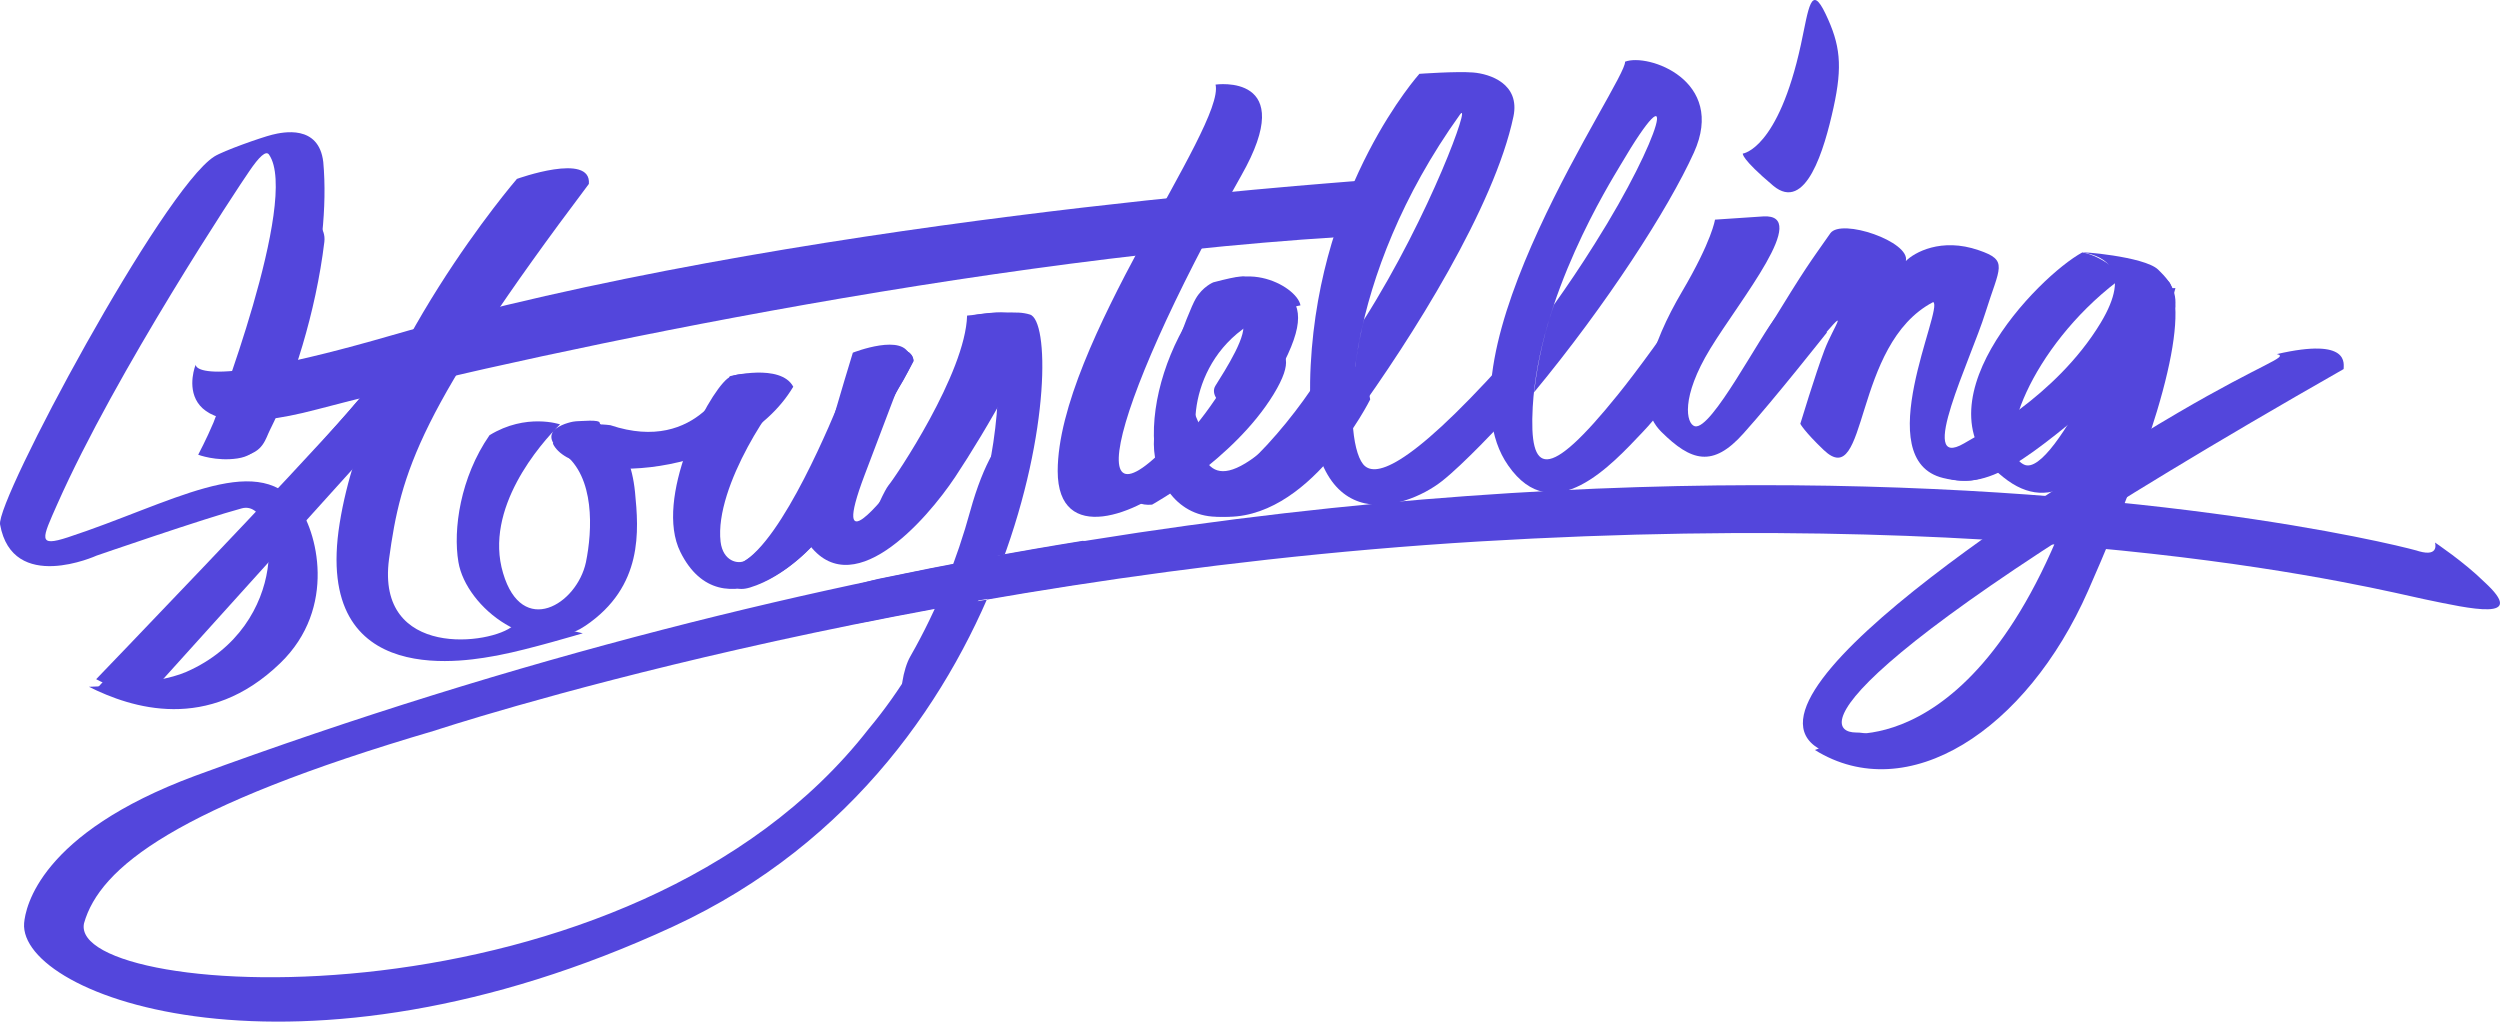 <?xml version="1.0" encoding="UTF-8" standalone="no"?>
<svg width="208px" height="85px" viewBox="0 0 208 85" version="1.1" xmlns="http://www.w3.org/2000/svg" xmlns:xlink="http://www.w3.org/1999/xlink" xmlns:sketch="http://www.bohemiancoding.com/sketch/ns">
    <!-- Generator: Sketch 3.3 (11970) - http://www.bohemiancoding.com/sketch -->
    <title>logo 2</title>
    <desc>Created with Sketch.</desc>
    <defs></defs>
    <g id="Homepage" stroke="none" stroke-width="1" fill="none" fill-rule="evenodd" sketch:type="MSPage">
        <g id="Desktop-HD" sketch:type="MSArtboardGroup" transform="translate(-118, -121)" fill="#5346DC">
            <g id="logo-2" sketch:type="MSLayerGroup" transform="translate(118, 121)">
                <path d="M34.924,27 C34.832,27.113 33.098,29.501 28.809,34.457 C24.519,39.414 8,57.347 8,57.347 L12.221,58 L32.323,35.719 L37,28.419 L34.924,27 L34.924,27 Z" id="Shape" sketch:type="MSShapeGroup"></path>
                <path d="M34.964,27 C34.874,27.11 33.174,29.434 28.967,34.257 C24.782,39.08 8,56.509 8,56.509 C8,56.509 9.79,57.496 12.005,58 C12.363,57.605 32.413,35.484 32.413,35.484 L37,28.381 L34.964,27 L34.964,27 Z" id="Shape" sketch:type="MSShapeGroup"></path>
                <path d="M22.09,35.955 C21.705,36.684 21.524,37.877 19.755,38.142 C17.987,38.407 16.49,37.833 16.49,37.833 C16.49,37.833 17.193,36.507 17.76,35.16 C17.76,35.16 24.97,16.602 22.385,12.868 C22.136,12.493 21.569,13.023 20.73,14.26 C19.868,15.497 9.643,30.94 4.768,41.942 C3.499,44.814 3.09,45.543 5.653,44.703 C14.2,41.898 21.206,37.501 24.698,41.942 C26.398,44.107 28.076,50.58 23.315,55.175 C17.306,60.985 10.935,58.909 7.398,57.141 C7.398,57.141 12.908,57.031 15.493,55.904 C24.244,52.082 23.247,41.456 20.118,42.295 C16.989,43.135 8.033,46.228 8.033,46.228 C8.033,46.228 1.05,49.409 0.007,43.643 C-0.356,41.655 13.52,15.763 17.828,13.023 C18.599,12.537 21.75,11.433 22.634,11.212 C23.519,10.991 26.534,10.328 26.897,13.487 C27.577,20.998 24.766,30.719 22.09,35.955 L22.09,35.955 Z" id="Shape" sketch:type="MSShapeGroup"></path>
                <path d="M22.47,35.753 C22.093,36.479 21.916,37.667 20.189,37.93 C18.462,38.194 17,37.623 17,37.623 C17,37.623 17.686,36.303 18.24,34.962 C18.24,34.962 21.385,26.715 22.713,20.118 C23.377,16.841 27.253,17.787 26.987,20.118 C26.278,25.989 24.352,32.015 22.47,35.753 L22.47,35.753 Z" id="Shape" sketch:type="MSShapeGroup"></path>
                <path d="M46,36.908 C47.678,40.452 61.402,39.881 66,32.174 C64.943,30.208 60.713,31.305 60.713,31.305 C60.713,31.305 58.184,37.846 50.782,35.376 C47.241,34.918 46,36.908 46,36.908 L46,36.908 Z" id="Shape" sketch:type="MSShapeGroup"></path>
                <path d="M60.509,31.51 C58.771,32.959 54.403,41.496 56.609,45.929 C60.019,52.798 67.575,46.455 69.224,43.229 C70.873,40.003 74.328,32.959 74.774,32.279 C75.219,31.576 75.999,30.04 75.999,30.04 C75.999,30.04 76.155,27.955 71.23,29.689 C71.23,29.689 71.029,30.72 70.205,32.739 C69.38,34.758 65.346,44.765 61.98,46.653 C61.423,46.96 60.153,46.719 59.952,45.073 C59.417,40.42 64.61,32.937 65.658,32.344 C66.683,31.774 61.847,30.435 60.509,31.51 L60.509,31.51 Z" id="Shape" sketch:type="MSShapeGroup"></path>
                <path d="M62.404,48.88 C65.327,47.995 68.16,45.163 69.111,43.348 C70.788,40.095 74.3,32.992 74.753,32.306 C75.206,31.598 75.999,30.049 75.999,30.049 C75.999,30.049 76.158,27.947 71.151,29.695 C71.151,29.695 70.947,30.735 70.108,32.771 C69.27,34.807 65.169,44.897 61.747,46.8 C61.181,47.088 60.116,49.566 62.404,48.88 L62.404,48.88 Z" id="Shape" sketch:type="MSShapeGroup"></path>
                <path d="M81.014,26.225 C81.014,26.225 85.4,25.434 85.954,26.818 C86.508,28.179 81.922,35.996 79.486,39.662 C77.049,43.329 70.714,50.553 67.058,44.932 C66.438,43.966 70.957,29.343 70.957,29.343 C70.957,29.343 75.299,27.63 75.698,29.694 C75.476,30.111 72.907,37.006 71.932,39.531 C69.03,47.194 73.704,41.177 74.302,40.453 C74.922,39.728 79.663,33.624 81.723,27.784 C82.41,26.005 81.014,26.225 81.014,26.225 L81.014,26.225 Z" id="Shape" sketch:type="MSShapeGroup"></path>
                <path d="M84.968,26.846 C85.401,29.069 81.372,35.959 78.989,39.6 C77.777,41.453 75.221,44.222 72.881,45.77 C70.629,47.253 73.336,41.104 73.921,40.385 C74.527,39.665 80.332,31.032 80.462,26.257 C81.264,26.235 84.686,25.407 84.968,26.846 L84.968,26.846 Z" id="Shape" sketch:type="MSShapeGroup"></path>
                <path d="M151.275,62.257 C143.435,57.454 174.025,38.533 181.187,34.353 C188.371,30.15 190.495,29.706 189.433,29.461 C195.601,28.038 194.968,30.328 194.991,30.706 C151.41,55.542 151.252,60.922 154.415,60.945 C157.623,60.945 156.991,64.502 151.275,62.257 L151.275,62.257 Z" id="Shape" sketch:type="MSShapeGroup"></path>
                <path d="M85.691,26.17 C84.502,25.793 82.953,26.126 81.293,26.369 C85.085,27.832 82.953,47.885 72.271,60.648 C52.455,86.085 5.62,83.404 6.989,76.823 C8.291,72.192 14.597,67.118 36.185,60.781 C36.185,60.781 74.83,47.951 123.079,45.049 C171.305,42.168 197.876,49.059 201.714,49.857 C205.551,50.655 210.354,51.762 206.696,48.417 C205.012,46.755 202.589,45.137 202.589,45.137 C202.589,45.137 202.993,46.356 201.265,45.868 C201.467,45.802 123.774,25.062 16.235,64.548 C3.286,69.356 2.119,75.494 2.007,76.801 C1.536,82.917 24.718,91.558 56.001,77.089 C86.252,63.107 88.855,27.123 85.691,26.17 L85.691,26.17 Z" id="Shape" sketch:type="MSShapeGroup"></path>
                <path d="M71.309,51.869 C76.878,50.739 82.958,49.631 89.459,48.634 C99.466,47.105 93.542,45.022 90.058,45 C84.556,45.886 78.875,46.95 73.062,48.168 C66.805,49.631 64.098,52.666 71.309,51.869 L71.309,51.869 Z" id="Shape" sketch:type="MSShapeGroup"></path>
                <path d="M80.722,42.52 C79.645,46.455 78.007,50.653 75.741,54.61 C74.529,56.72 74.304,63.248 79.017,54.764 C81.44,50.389 83.123,45.993 84.223,42.015 C86.602,33.464 82.966,34.388 80.722,42.52 L80.722,42.52 Z" id="Shape" sketch:type="MSShapeGroup"></path>
                <path d="M101.135,7.037 C101.947,10.543 88.022,28.692 88,39.189 C88,45.43 94.699,42.762 97.862,39.939 C101.003,37.116 100.102,36.146 99.421,34.47 C89.362,46.665 91.734,35.066 103.265,14.623 C108.163,6.023 101.135,7.037 101.135,7.037 L101.135,7.037 Z" id="Shape" sketch:type="MSShapeGroup"></path>
                <path d="M100.945,23.491 C100.945,23.491 100.057,23.85 99.479,24.86 C98.88,25.871 96.282,32.651 96.016,36.4 C95.816,39.386 97.503,42.709 100.856,42.978 C108.005,43.54 113,33.033 113,33.033 C113,33.033 112.201,27.465 109.581,31.641 C106.961,35.794 100.301,43.472 99.502,39.184 C98.902,36.131 97.614,34.267 99.812,30.563 C102.032,26.859 103.809,25.287 103.431,24.434 C103.054,23.536 105.452,22.301 100.945,23.491 L100.945,23.491 Z" id="Shape" sketch:type="MSShapeGroup"></path>
                <path d="M107.013,24.209 C108.458,25.682 108.458,27.334 106.057,31.597 C103.655,35.883 100.344,33.383 101.113,32.111 C101.906,30.838 103.981,27.646 103.329,26.753 C102.676,25.861 106.057,23.249 107.013,24.209 L107.013,24.209 Z" id="Shape" sketch:type="MSShapeGroup"></path>
                <path d="M95.85,41.987 C95.85,41.987 102.622,38.266 105.963,32.805 C109.327,27.3 103.429,29.389 103.429,29.389 C103.429,29.389 100.94,34.089 98.451,36.526 C97.196,37.744 96.321,38.636 94.729,39.659 C93.406,40.529 93.944,42.161 95.85,41.987 L95.85,41.987 Z" id="Shape" sketch:type="MSShapeGroup"></path>
                <path d="M99.808,25.208 C97.215,28.727 95.76,33.28 96.033,36.953 C96.237,39.856 98.011,42.737 101.559,42.979 C108.883,43.529 114,33.236 114,33.236 C114,33.236 113.181,27.781 110.497,31.872 C102.082,41.791 100.581,39.658 99.694,36.887 C98.785,34.093 100.172,26.858 108.2,25.406 C107.905,23.735 102.787,21.051 99.808,25.208 L99.808,25.208 Z" id="Shape" sketch:type="MSShapeGroup"></path>
                <path d="M119.96,40.038 C116.96,42.398 108.271,45.449 109.049,30.395 C109.827,15.34 118.094,6.143 118.094,6.143 C118.094,6.143 121.16,5.92 122.56,6.031 C123.96,6.143 126.494,6.967 125.916,9.706 C124.338,17.189 117.538,28.034 112.516,34.938 C112.427,33.201 112.716,29.459 113.493,26.587 C119.071,17.768 122.471,8.169 121.471,9.528 C111.716,23.135 111.605,36.341 113.405,38.613 C114.271,39.704 116.871,39.303 125.16,30.105 C126.294,31.82 125.071,35.072 125.071,35.072 C125.071,35.072 121.738,38.657 119.96,40.038 L119.96,40.038 Z" id="Shape" sketch:type="MSShapeGroup"></path>
                <path d="M125.48,38.726 C119.108,29.64 135.382,6.678 135.204,5.134 C137.091,4.396 143.663,6.678 140.932,12.699 C138.801,17.398 133.672,25.343 127.634,32.639 C127.789,31.363 128.166,28.566 129.299,25.343 C130.364,23.844 131.519,22.143 132.695,20.263 C138.379,11.266 139.8,5.268 134.827,13.728 C133.939,15.227 128.033,24.649 127.523,33.87 C127.212,39.532 128.721,40.136 134.605,32.841 C136.026,31.095 139.267,26.708 140.11,25.119 C142.242,21.046 142.486,25.41 141.265,28.074 C139.666,31.587 139.2,33.288 136.669,35.951 C134.138,38.615 129.21,44.098 125.48,38.726 L125.48,38.726 Z" id="Shape" sketch:type="MSShapeGroup"></path>
                <path d="M142.687,18.274 C142.687,18.274 142.459,19.995 139.932,24.286 C137.404,28.577 135.742,33.472 138.224,35.93 C140.706,38.389 142.505,38.925 145.055,36.064 C147.628,33.204 152,27.661 152,27.661 C152,27.661 149.268,24.711 147.879,26.231 C146.512,27.751 142.391,35.863 141.002,35.461 C140.296,35.26 139.818,33.07 142.3,29.002 C144.782,24.934 150.702,17.76 146.694,18.006 L142.687,18.274 L142.687,18.274 Z" id="Shape" sketch:type="MSShapeGroup"></path>
                <path d="M145.003,12.777 C145.003,12.777 147.939,12.434 149.837,3.701 C150.492,0.638 150.672,-1.397 151.892,1.163 C153.112,3.724 153.315,5.461 152.547,8.959 C151.779,12.457 150.243,17.715 147.532,15.452 C144.822,13.166 145.003,12.777 145.003,12.777 L145.003,12.777 Z" id="Shape" sketch:type="MSShapeGroup"></path>
                <path d="M147,27.532 C150.428,21.94 150.472,22.006 152.285,19.408 C153.192,18.132 158.964,20.113 158.566,21.72 C159.251,21.016 161.507,19.739 164.625,20.817 C167.146,21.676 166.372,22.204 165.178,26.035 C163.984,29.866 159.406,39.222 163.409,36.889 C167.411,34.533 167.013,35.392 166.969,36.779 C166.925,38.166 165.908,40.785 161.684,39.773 C155.448,38.276 161.75,25.617 160.843,25.132 C154.077,28.655 155.47,41.006 151.732,37.439 C150.096,35.876 149.786,35.26 149.786,35.26 C149.786,35.26 151.047,31.099 151.799,29.117 C152.551,27.136 154.298,24.824 150.759,29.051 C148.946,31.231 147,27.532 147,27.532 L147,27.532 Z" id="Shape" sketch:type="MSShapeGroup"></path>
                <path d="M173.252,21 C169.592,22.976 158.772,34.026 167.04,39.977 C175.308,45.929 181,23.964 181,23.964 L177.657,24.099 C177.657,24.099 171.016,39.932 168.395,38.652 C165.775,37.395 168.983,28.905 176.143,23.425 C177.115,22.976 174.833,21.269 173.252,21 L173.252,21 Z" id="Shape" sketch:type="MSShapeGroup"></path>
                <path d="M164.177,36.524 C164.177,36.524 171.005,33.106 174.773,26.866 C177.433,22.457 175.039,21.31 173.399,21.024 C172.711,20.891 178.408,21.31 179.561,22.435 C180.647,23.537 183.684,26.029 175.327,32.709 C168.921,37.825 165.441,41.286 161.317,39.544 C157.194,37.825 164.066,37.957 164.066,37.957 L164.177,36.524 L164.177,36.524 Z" id="Shape" sketch:type="MSShapeGroup"></path>
                <path d="M177.209,22 C177.209,22 180.251,22.958 180.541,23.559 C182.107,26.788 179.624,35.786 173.721,49.171 C168.6,60.775 158.715,67.189 151,62.401 C152.498,61.911 151,61.064 154.131,61.064 C157.284,61.109 171.149,59.528 177.209,22 L177.209,22 Z" id="Shape" sketch:type="MSShapeGroup"></path>
                <path d="M43.008,14.884 C43.008,14.884 30.531,29.363 28.26,43.534 C25.989,57.705 39.269,54.932 41.586,54.492 C43.925,54.052 48.489,52.688 48.489,52.688 C48.489,52.688 43.398,51.456 42.709,52.05 C40.898,53.656 31.265,54.844 32.366,46.527 C33.352,39.243 34.843,34.094 48.994,15.302 C49.223,12.64 43.008,14.884 43.008,14.884 L43.008,14.884 Z" id="Shape" sketch:type="MSShapeGroup"></path>
                <path d="M16.278,30.341 C16.278,30.341 13.372,37.504 26.356,34.067 C39.341,30.629 77.89,21.848 111.457,19.719 C115.636,17.102 115.926,14.774 113.334,15.018 C110.741,15.262 65.577,18.344 32.502,27.924 C16.032,32.692 16.278,30.341 16.278,30.341 L16.278,30.341 Z" id="Shape" sketch:type="MSShapeGroup"></path>
                <path d="M41.857,47.687 C43.444,53.052 47.987,50.303 48.748,46.785 C49.292,44.125 49.512,39.669 46.881,37.712 C44.251,35.755 47.561,35.05 47.928,35.05 C48.294,35.05 49.922,34.868 49.9,35.198 C49.879,35.528 52.378,36.297 52.835,40.959 C53.139,44.103 53.552,48.786 48.705,52.062 C44.401,54.965 38.77,50.545 38.14,46.763 C37.683,44.059 38.292,39.727 40.727,36.21 C43.77,34.341 46.596,35.308 46.596,35.308 C44.944,36.935 40.249,42.322 41.857,47.687 Z" id="Shape" sketch:type="MSShapeGroup"></path>
            </g>
        </g>
    </g>
</svg>
